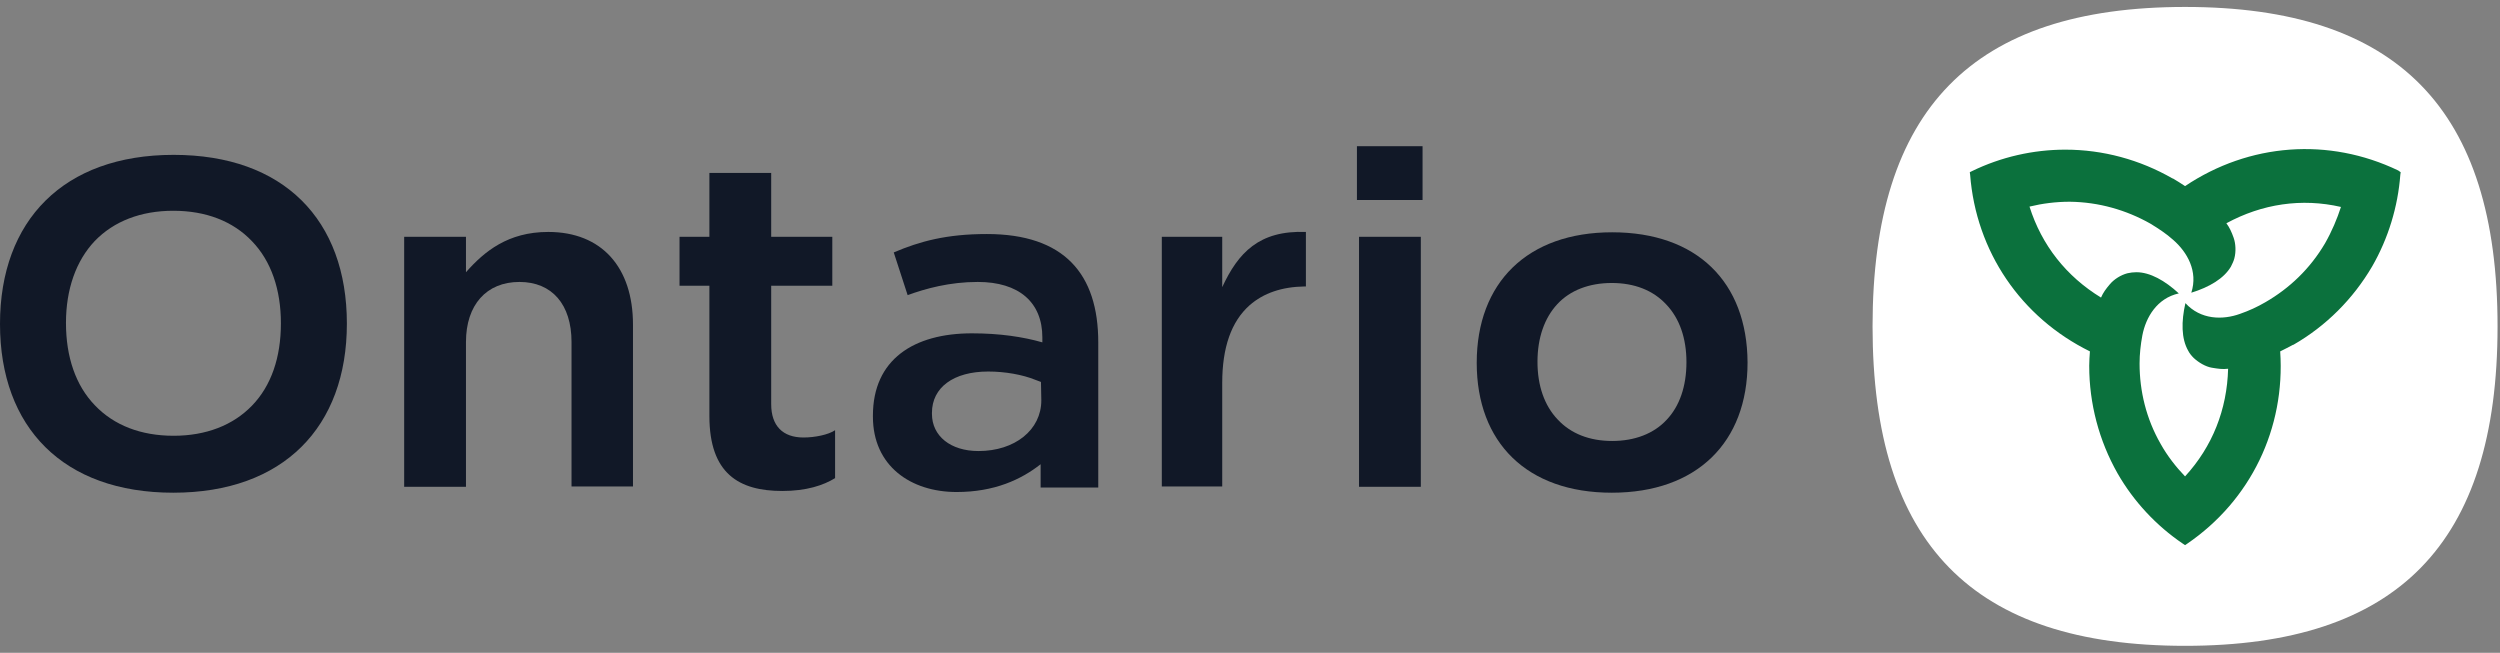 <svg width="180" height="47" viewBox="0 0 180 47" fill="none" xmlns="http://www.w3.org/2000/svg">
<rect x="0" y="0" width="180" height="47" fill="#808080" stroke="none"/>
<path d="M12.5 11.15C4.575 11.15 0 15.875 0 23.325C0 30.775 4.55 35.475 12.475 35.475C20.4 35.475 24.975 30.75 24.975 23.3C24.975 15.825 20.425 11.15 12.5 11.15ZM18.15 29.2C16.775 30.625 14.825 31.375 12.5 31.375C10.15 31.375 8.2 30.625 6.825 29.175C5.45 27.75 4.75 25.7 4.75 23.25C4.75 20.825 5.475 18.775 6.825 17.35C8.2 15.925 10.15 15.175 12.475 15.175C14.825 15.175 16.775 15.925 18.15 17.375C19.525 18.8 20.225 20.85 20.225 23.275C20.225 25.75 19.525 27.775 18.15 29.2Z" fill="#111827"/>
<path d="M41.15 35.05V24.625C41.15 21.925 39.75 20.3 37.4 20.3C35.025 20.3 33.55 21.95 33.55 24.625V35.05H29.1V17.05H33.55V19.6C34.875 18.1 36.575 16.7 39.475 16.7C43.325 16.7 45.575 19.25 45.575 23.375V35.025H41.15V35.05V35.05Z" fill="#111827"/>
<path d="M60.126 34.425C59.276 34.95 58.051 35.35 56.326 35.35C53.201 35.35 51.076 34.1 51.076 29.95V20.575H48.926V17.05H51.076V12.45H55.526V17.05H59.926V20.575H55.526V29.1C55.526 30.65 56.351 31.5 57.851 31.5C58.676 31.5 59.651 31.3 60.126 30.975V34.425Z" fill="#111827"/>
<path d="M71.05 16.85C68.15 16.85 66.225 17.375 64.35 18.175L65.35 21.25C66.65 20.775 68.375 20.3 70.4 20.3C73.35 20.3 75.05 21.75 75.05 24.3V24.65C73.65 24.25 71.975 24 69.975 24C65.8 24 62.85 25.875 62.85 29.925V30C62.85 33.55 65.575 35.425 68.875 35.425C71.6 35.425 73.525 34.525 74.925 33.425V35.1H79.075V24.65C79.075 19.725 76.625 16.85 71.05 16.85ZM74.975 28.825C74.975 30.95 73.075 32.475 70.45 32.475C68.45 32.475 67.1 31.4 67.1 29.8V29.725C67.1 27.9 68.65 26.75 71.15 26.75C72.375 26.75 73.625 26.975 74.55 27.35L74.95 27.5L74.975 28.825Z" fill="#111827"/>
<path d="M83.65 35.05V17.05H88V20.675C89.15 18.2 90.65 16.575 94.025 16.7V20.625H93.925C92.3 20.65 90.975 21.1 89.975 21.975C88.65 23.15 88 25.025 88 27.575V35.025H83.65V35.05V35.05Z" fill="#111827"/>
<path d="M102.424 10.525V14.4H97.699V10.525H102.424L102.324 10.625L102.424 10.525ZM102.199 17.15L102.299 17.05H97.849V35.05H102.299V17.05L102.199 17.15Z" fill="#111827"/>
<path d="M116.074 16.725C109.974 16.725 106.324 20.35 106.324 26.125C106.324 31.875 109.949 35.475 116.049 35.475C122.174 35.475 125.824 31.85 125.824 26.1C125.799 20.3 122.174 16.725 116.074 16.725ZM119.999 30.225C119.074 31.225 117.699 31.75 116.074 31.75C114.449 31.75 113.099 31.225 112.149 30.2C111.199 29.2 110.699 27.775 110.699 26.05C110.699 24.325 111.199 22.9 112.124 21.9C113.049 20.9 114.424 20.375 116.049 20.375C117.674 20.375 119.024 20.9 119.974 21.925C120.924 22.925 121.424 24.35 121.424 26.075C121.424 27.825 120.924 29.25 119.999 30.225Z" fill="#111827"/>
<path d="M157.324 0.5C142.024 0.5 134.824 7.86 134.824 23.5C134.824 39.14 142.024 46.5 157.324 46.5C172.624 46.5 179.824 39.14 179.824 23.5C179.824 7.86 172.624 0.5 157.324 0.5Z" fill="white"/>
<path d="M172.674 12.275C167.674 9.875 161.949 10.3 157.324 13.4C157.024 13.2 156.749 13.025 156.449 12.85H156.424C154.074 11.5 151.424 10.775 148.699 10.775C146.399 10.775 144.074 11.3 141.974 12.325L141.824 12.4L141.849 12.575C142.274 18.1 145.499 22.85 150.474 25.3C150.449 25.65 150.424 26 150.424 26.325V26.35C150.424 29.05 151.124 31.725 152.474 34.1C153.624 36.1 155.249 37.85 157.174 39.15L157.324 39.25L157.474 39.15C162.049 36.025 164.549 30.85 164.174 25.3C164.499 25.15 164.799 24.975 165.099 24.825H165.124C167.474 23.475 169.424 21.525 170.799 19.175C171.949 17.175 172.649 14.9 172.824 12.575L172.849 12.4L172.674 12.275ZM167.399 17.525C166.324 19.35 164.849 20.75 163.124 21.75C162.524 22.1 161.924 22.375 161.274 22.6C160.024 23.05 158.449 23.025 157.349 21.825C157.049 23.15 157.049 24.375 157.549 25.25C157.649 25.45 157.799 25.625 157.949 25.775C158.299 26.1 158.799 26.4 159.249 26.475C159.699 26.55 160.024 26.6 160.424 26.55C160.349 29.475 159.299 32.15 157.324 34.3C156.674 33.625 156.049 32.825 155.574 31.975C154.524 30.15 154.049 28.15 154.049 26.175C154.049 25.5 154.124 24.825 154.249 24.15C154.499 22.85 155.299 21.475 156.874 21.125C155.874 20.2 154.799 19.6 153.824 19.6C153.599 19.6 153.399 19.625 153.174 19.675C152.699 19.8 152.224 20.1 151.924 20.45C151.624 20.8 151.424 21.075 151.274 21.425C148.774 19.9 146.999 17.65 146.124 14.875C147.049 14.65 148.024 14.525 149.024 14.525C151.124 14.55 153.099 15.125 154.824 16.1C155.399 16.45 155.974 16.825 156.474 17.275C157.474 18.15 158.274 19.525 157.774 21.075C159.074 20.675 160.124 20.05 160.624 19.2C160.724 19 160.824 18.8 160.874 18.6C160.999 18.125 160.974 17.55 160.824 17.125C160.674 16.7 160.524 16.375 160.299 16.075C162.874 14.675 165.724 14.25 168.549 14.9C168.274 15.75 167.899 16.65 167.399 17.525Z" fill="#0B713D"/>
</svg>
